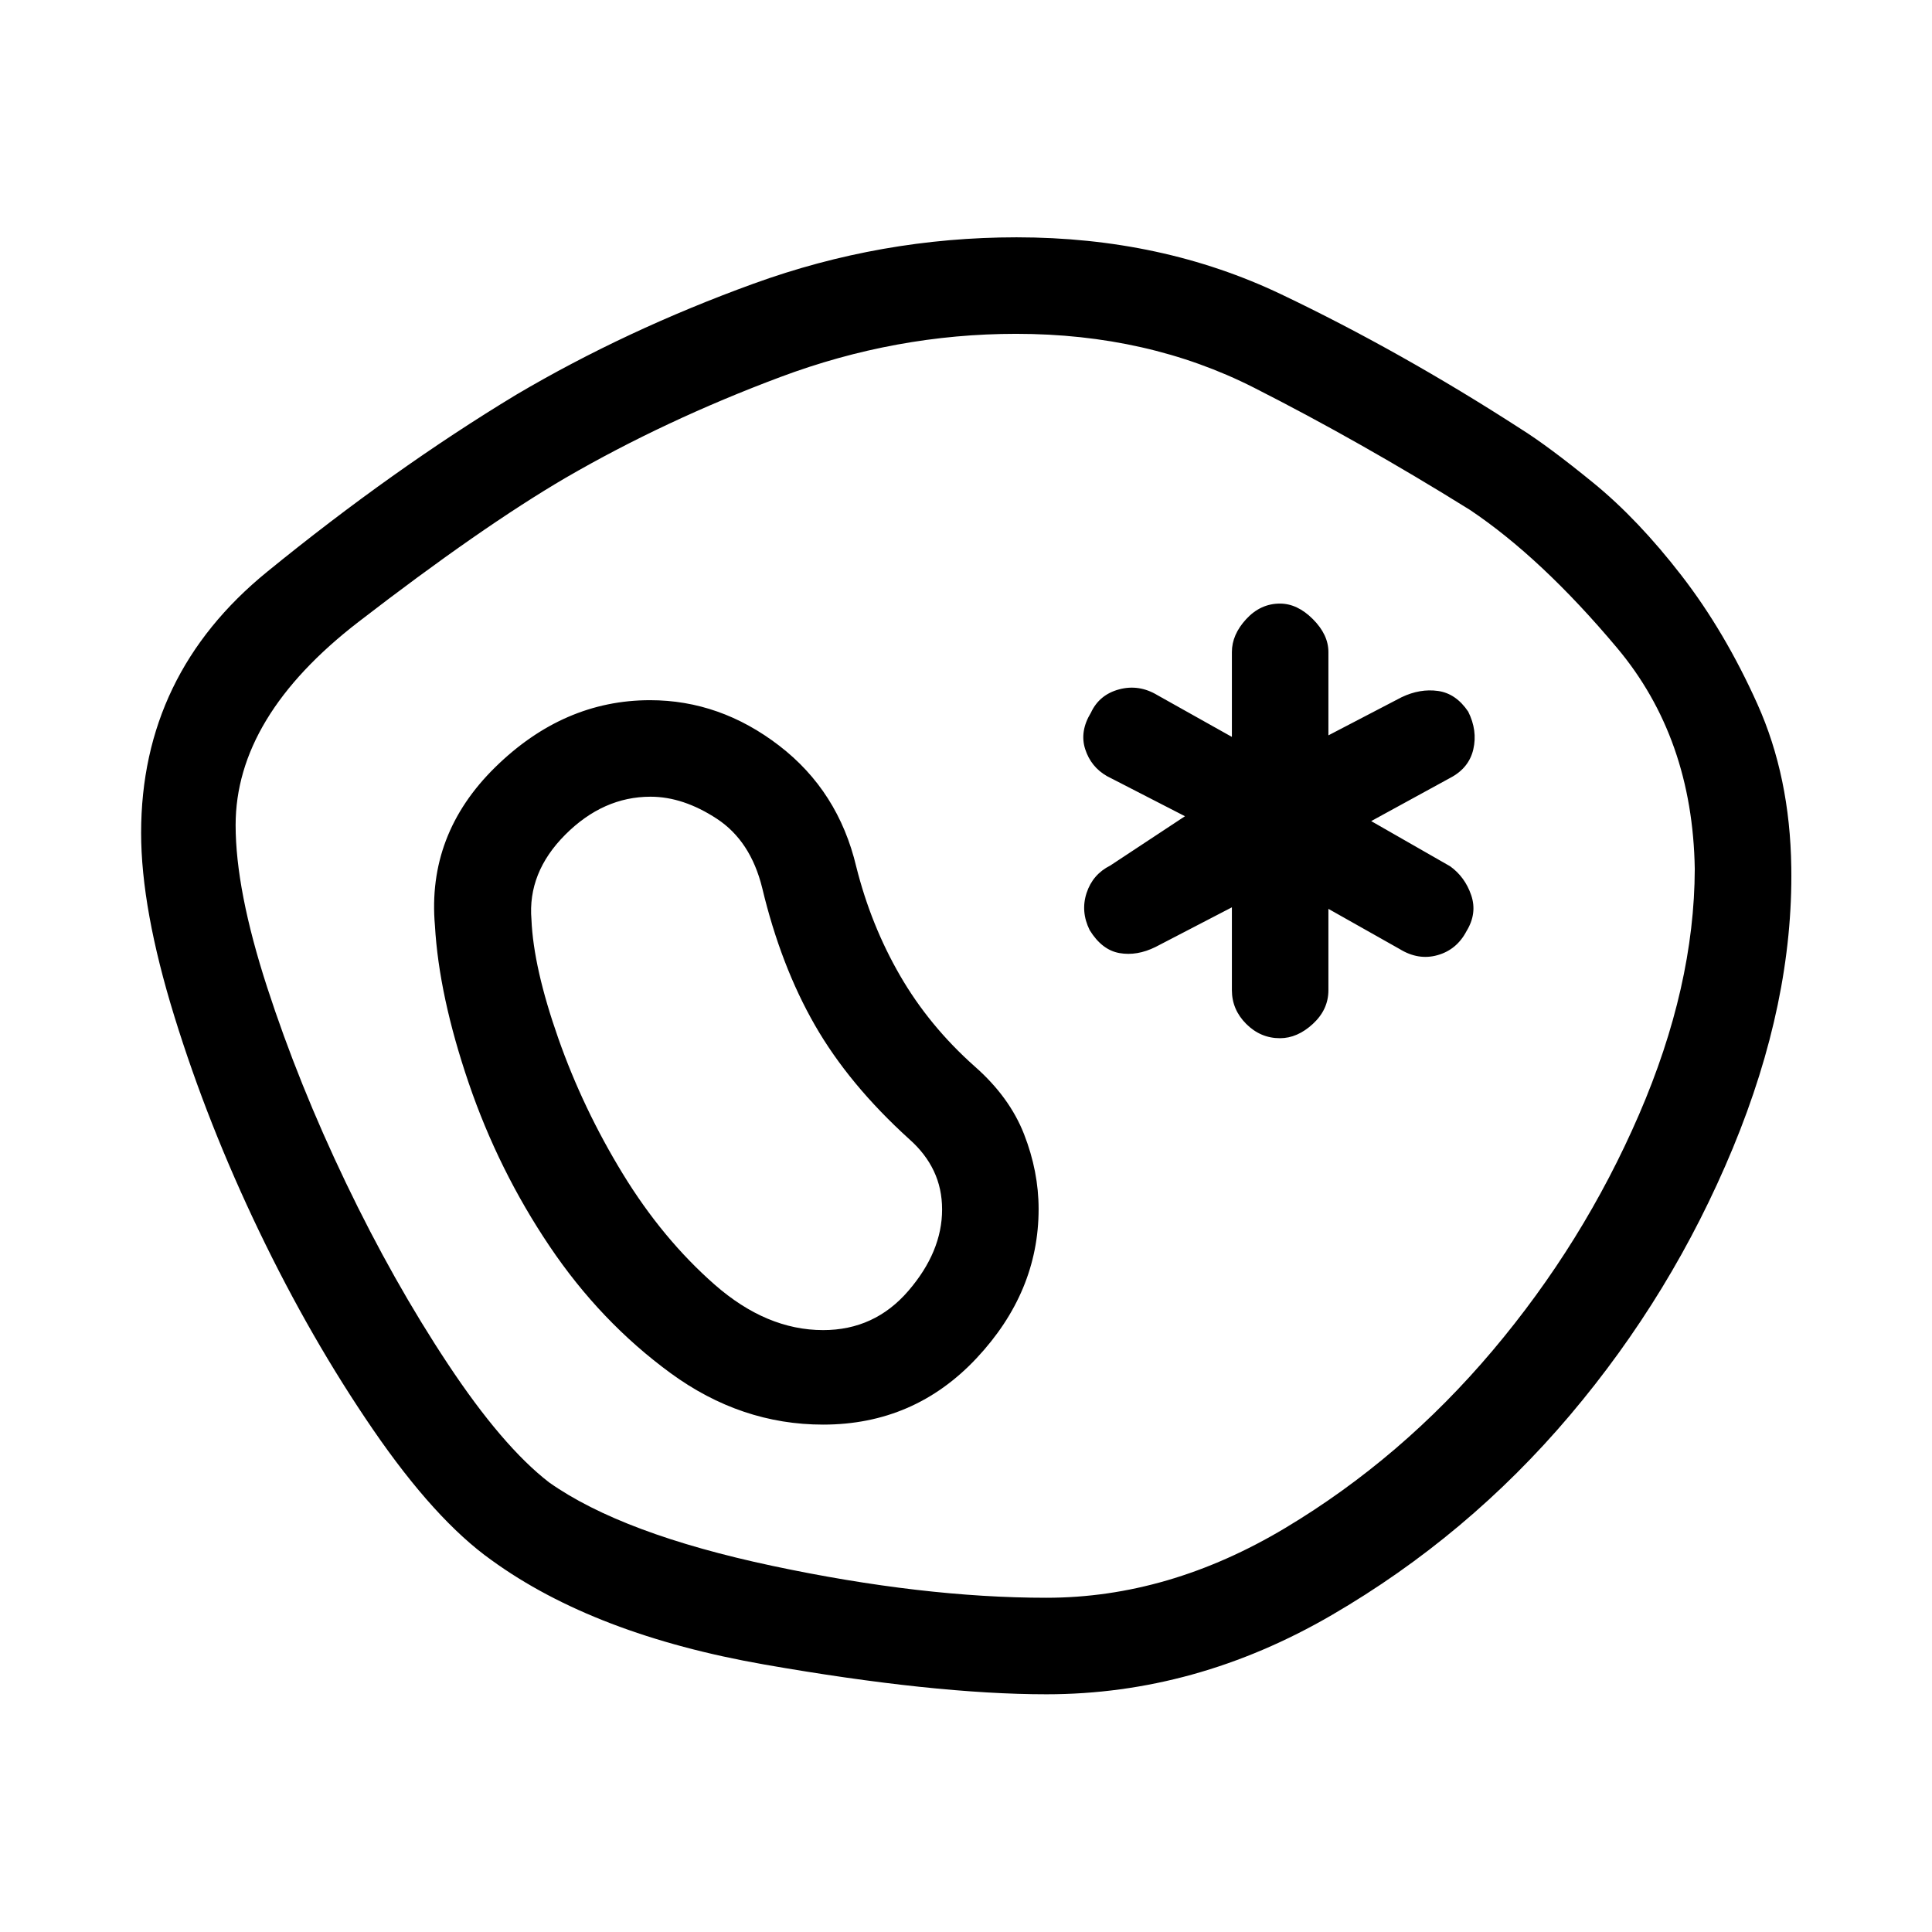 <svg xmlns="http://www.w3.org/2000/svg" height="20" viewBox="0 -960 960 960" width="20"><path d="M520-118.12q-55.74 0-140.2-14.79-84.45-14.78-135.57-51.86-28.04-19.92-58.92-64.96-30.88-45.04-56.5-98.37-25.62-53.32-42.15-106.82-16.54-53.5-16.54-91.23 0-78.73 62.59-129.71 62.6-50.99 123.75-87.98 54.5-32.16 117.96-55.2 63.46-23.04 130.71-23.04 72.11 0 131.49 28.32 59.38 28.32 119.11 66.92 13.73 8.61 35.99 26.77 22.25 18.15 43.81 46.05 21.57 27.89 37.75 63.95t16.8 80.99q1.03 66.95-29.04 139.57-30.08 72.62-80.9 132.68-50.83 60.06-118.47 99.39-67.64 39.32-141.67 39.32Zm-.03-47.96q60.72 0 118.61-34.64 57.88-34.65 103.05-88.14 45.16-53.49 72.75-117.23 27.58-63.75 27.74-122.14-1.06-65.07-38.59-109.81-37.53-44.73-73.1-68.58-54.62-34-107.35-60.75-52.72-26.75-118.16-26.75-59.84 0-117.13 21.45-57.29 21.44-106.67 50.05-42 24.58-103.02 71.66-61.02 47.08-61.02 100.96 0 32.31 15.65 80.52 15.65 48.21 39.15 97.21 23.5 49 50.66 90 27.15 41 50.34 58.89 36.31 25.61 110.97 41.46 74.65 15.84 136.12 15.84ZM409-252.12q45.27 0 76.17-32.92 30.91-32.92 30.91-74.19 0-18.68-7.23-37.19-7.24-18.5-24.5-33.66-22.66-20.15-37.13-45.18-14.47-25.02-21.76-54.12-8.92-37.54-38.31-60.12-29.38-22.58-64.15-22.58-42.97 0-76.93 33.31-33.95 33.31-29.95 78.74 2 34.84 16.78 78.19 14.79 43.34 40.13 81 25.33 37.67 60.26 63.2 34.94 25.52 75.71 25.52Zm0-46.96q-28.15 0-53.95-22.65-25.79-22.65-45.57-54.99-19.77-32.34-32.09-67.4-12.31-35.06-13.31-58.88-2-23.43 16.82-42.27 18.83-18.85 42.35-18.85 16.25 0 32.98 10.98 16.73 10.99 22.5 34.33 9.23 38.66 26.16 68.16 16.92 29.5 46.96 56.73 8.04 7.11 12.15 15.79 4.12 8.67 4.12 19.13 0 20.96-16.78 40.44-16.78 19.48-42.34 19.48Zm227-145.04q8.65 0 16.36-7.11 7.72-7.12 7.72-16.77v-40.39l35.34 19.93q9.35 5.77 18.89 3.07 9.54-2.69 14.38-11.92 5.42-8.84 2.34-17.89-3.09-9.04-10.45-14.34L681.34-552l39.24-21.46q9.34-4.87 11.5-14.21 2.15-9.34-2.54-18.73-6.08-9.02-15.02-10.27t-18.1 3.13l-36.34 18.93V-636q0-8.65-7.72-16.36-7.71-7.72-16.36-7.72-9.65 0-16.77 7.72-7.11 7.71-7.11 16.36v42.16l-36.93-20.7q-9.23-5.57-19.1-2.92-9.87 2.65-14.01 11.58-5.69 9.32-2.85 18.14 2.85 8.83 10.81 13.39l38.77 19.93-37.12 24.5q-8.73 4.38-11.77 13.63-3.03 9.25 1.54 18.48 6.08 9.85 14.79 11.39 8.71 1.53 17.94-3.04l37.93-19.7V-468q0 9.65 7.11 16.77 7.12 7.11 16.77 7.11ZM480.23-480Z"/></svg>